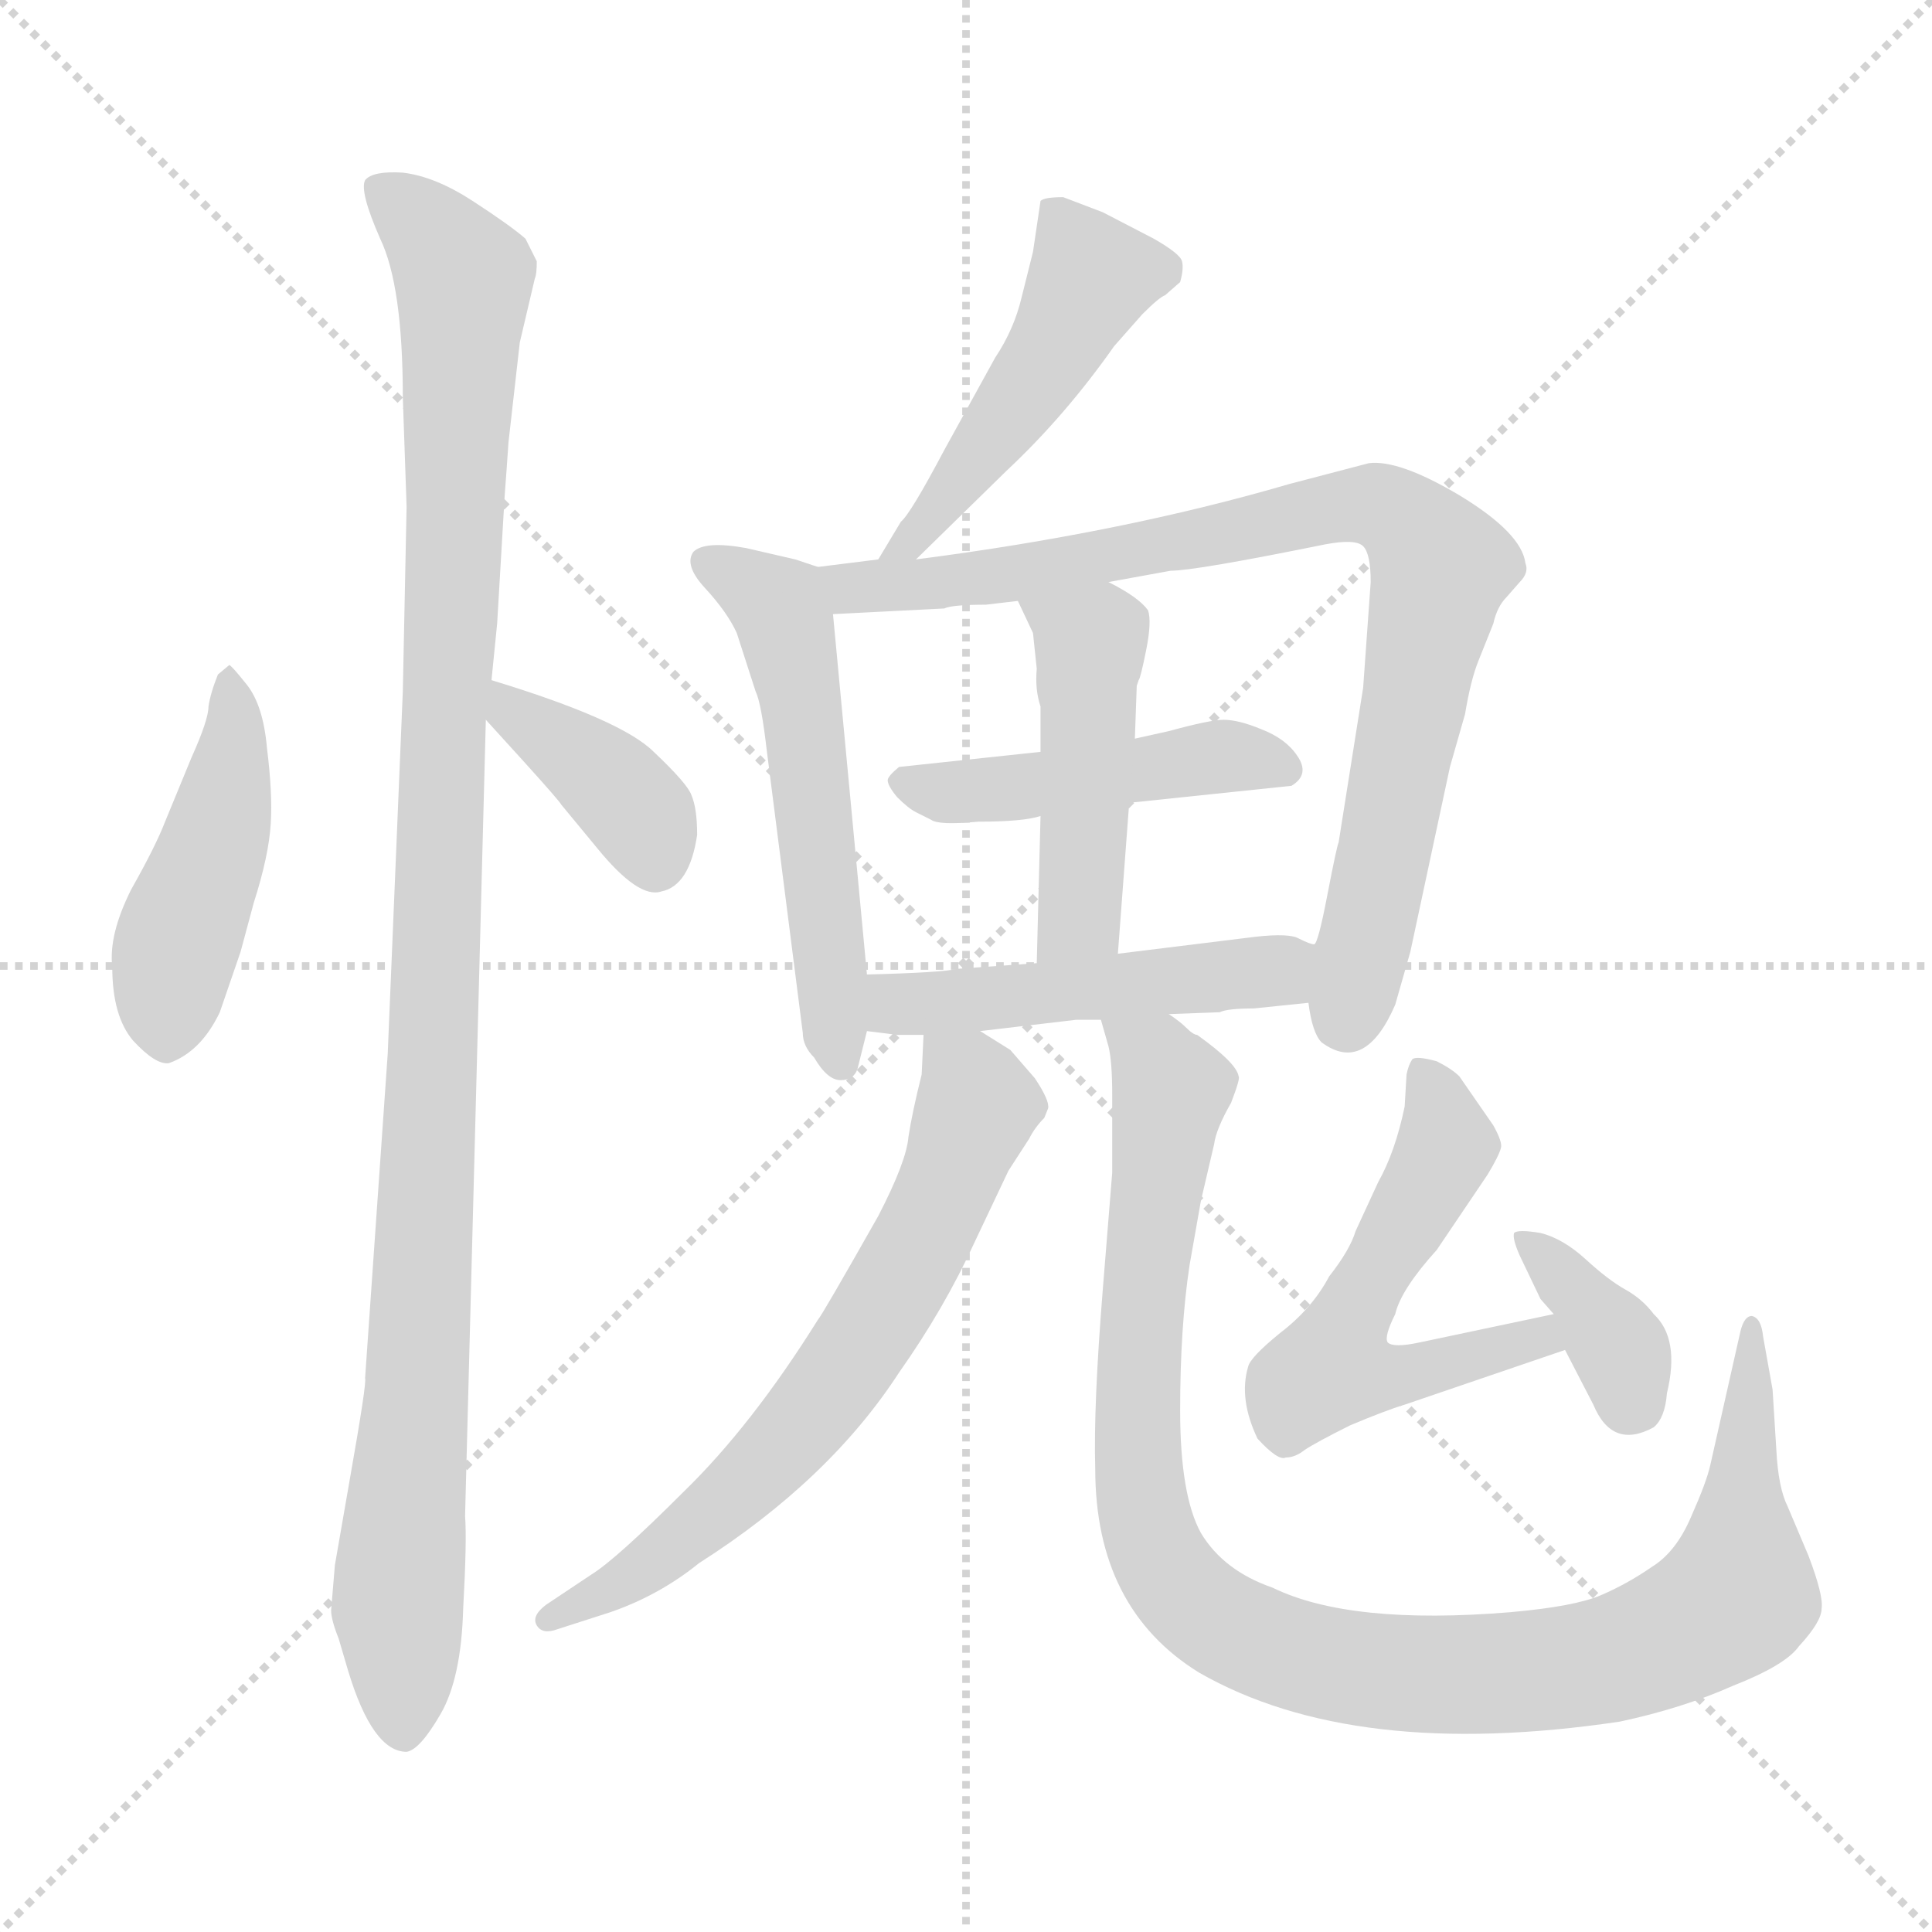 <svg version="1.1" viewBox="0 0 1024 1024" xmlns="http://www.w3.org/2000/svg">
  <g stroke="lightgray" stroke-dasharray="1,1" stroke-width="1" transform="scale(4, 4)">
    <line x1="0" y1="0" x2="256" y2="256"></line>
    <line x1="256" y1="0" x2="0" y2="256"></line>
    <line x1="128" y1="0" x2="128" y2="256"></line>
    <line x1="0" y1="128" x2="256" y2="128"></line>
  </g>
<g transform="scale(1, -1) translate(0, -848)">
   <style type="text/css">
    @keyframes keyframes0 {
      from {
       stroke: blue;
       stroke-dashoffset: 451;
       stroke-width: 128;
       }
       59% {
       animation-timing-function: step-end;
       stroke: blue;
       stroke-dashoffset: 0;
       stroke-width: 128;
       }
       to {
       stroke: black;
       stroke-width: 1024;
       }
       }
       #make-me-a-hanzi-animation-0 {
         animation: keyframes0 0.617s both;
         animation-delay: 0s;
         animation-timing-function: linear;
       }
    @keyframes keyframes1 {
      from {
       stroke: blue;
       stroke-dashoffset: 1094;
       stroke-width: 128;
       }
       78% {
       animation-timing-function: step-end;
       stroke: blue;
       stroke-dashoffset: 0;
       stroke-width: 128;
       }
       to {
       stroke: black;
       stroke-width: 1024;
       }
       }
       #make-me-a-hanzi-animation-1 {
         animation: keyframes1 1.14s both;
         animation-delay: 0.617s;
         animation-timing-function: linear;
       }
    @keyframes keyframes2 {
      from {
       stroke: blue;
       stroke-dashoffset: 378;
       stroke-width: 128;
       }
       55% {
       animation-timing-function: step-end;
       stroke: blue;
       stroke-dashoffset: 0;
       stroke-width: 128;
       }
       to {
       stroke: black;
       stroke-width: 1024;
       }
       }
       #make-me-a-hanzi-animation-2 {
         animation: keyframes2 0.558s both;
         animation-delay: 1.757s;
         animation-timing-function: linear;
       }
    @keyframes keyframes3 {
      from {
       stroke: blue;
       stroke-dashoffset: 476;
       stroke-width: 128;
       }
       61% {
       animation-timing-function: step-end;
       stroke: blue;
       stroke-dashoffset: 0;
       stroke-width: 128;
       }
       to {
       stroke: black;
       stroke-width: 1024;
       }
       }
       #make-me-a-hanzi-animation-3 {
         animation: keyframes3 0.637s both;
         animation-delay: 2.315s;
         animation-timing-function: linear;
       }
    @keyframes keyframes4 {
      from {
       stroke: blue;
       stroke-dashoffset: 544;
       stroke-width: 128;
       }
       64% {
       animation-timing-function: step-end;
       stroke: blue;
       stroke-dashoffset: 0;
       stroke-width: 128;
       }
       to {
       stroke: black;
       stroke-width: 1024;
       }
       }
       #make-me-a-hanzi-animation-4 {
         animation: keyframes4 0.693s both;
         animation-delay: 2.952s;
         animation-timing-function: linear;
       }
    @keyframes keyframes5 {
      from {
       stroke: blue;
       stroke-dashoffset: 844;
       stroke-width: 128;
       }
       73% {
       animation-timing-function: step-end;
       stroke: blue;
       stroke-dashoffset: 0;
       stroke-width: 128;
       }
       to {
       stroke: black;
       stroke-width: 1024;
       }
       }
       #make-me-a-hanzi-animation-5 {
         animation: keyframes5 0.937s both;
         animation-delay: 3.645s;
         animation-timing-function: linear;
       }
    @keyframes keyframes6 {
      from {
       stroke: blue;
       stroke-dashoffset: 461;
       stroke-width: 128;
       }
       60% {
       animation-timing-function: step-end;
       stroke: blue;
       stroke-dashoffset: 0;
       stroke-width: 128;
       }
       to {
       stroke: black;
       stroke-width: 1024;
       }
       }
       #make-me-a-hanzi-animation-6 {
         animation: keyframes6 0.625s both;
         animation-delay: 4.582s;
         animation-timing-function: linear;
       }
    @keyframes keyframes7 {
      from {
       stroke: blue;
       stroke-dashoffset: 460;
       stroke-width: 128;
       }
       60% {
       animation-timing-function: step-end;
       stroke: blue;
       stroke-dashoffset: 0;
       stroke-width: 128;
       }
       to {
       stroke: black;
       stroke-width: 1024;
       }
       }
       #make-me-a-hanzi-animation-7 {
         animation: keyframes7 0.624s both;
         animation-delay: 5.207s;
         animation-timing-function: linear;
       }
    @keyframes keyframes8 {
      from {
       stroke: blue;
       stroke-dashoffset: 484;
       stroke-width: 128;
       }
       61% {
       animation-timing-function: step-end;
       stroke: blue;
       stroke-dashoffset: 0;
       stroke-width: 128;
       }
       to {
       stroke: black;
       stroke-width: 1024;
       }
       }
       #make-me-a-hanzi-animation-8 {
         animation: keyframes8 0.644s both;
         animation-delay: 5.831s;
         animation-timing-function: linear;
       }
    @keyframes keyframes9 {
      from {
       stroke: blue;
       stroke-dashoffset: 659;
       stroke-width: 128;
       }
       68% {
       animation-timing-function: step-end;
       stroke: blue;
       stroke-dashoffset: 0;
       stroke-width: 128;
       }
       to {
       stroke: black;
       stroke-width: 1024;
       }
       }
       #make-me-a-hanzi-animation-9 {
         animation: keyframes9 0.786s both;
         animation-delay: 6.475s;
         animation-timing-function: linear;
       }
    @keyframes keyframes10 {
      from {
       stroke: blue;
       stroke-dashoffset: 1028;
       stroke-width: 128;
       }
       77% {
       animation-timing-function: step-end;
       stroke: blue;
       stroke-dashoffset: 0;
       stroke-width: 128;
       }
       to {
       stroke: black;
       stroke-width: 1024;
       }
       }
       #make-me-a-hanzi-animation-10 {
         animation: keyframes10 1.087s both;
         animation-delay: 7.262s;
         animation-timing-function: linear;
       }
    @keyframes keyframes11 {
      from {
       stroke: blue;
       stroke-dashoffset: 548;
       stroke-width: 128;
       }
       64% {
       animation-timing-function: step-end;
       stroke: blue;
       stroke-dashoffset: 0;
       stroke-width: 128;
       }
       to {
       stroke: black;
       stroke-width: 1024;
       }
       }
       #make-me-a-hanzi-animation-11 {
         animation: keyframes11 0.696s both;
         animation-delay: 8.348s;
         animation-timing-function: linear;
       }
    @keyframes keyframes12 {
      from {
       stroke: blue;
       stroke-dashoffset: 360;
       stroke-width: 128;
       }
       54% {
       animation-timing-function: step-end;
       stroke: blue;
       stroke-dashoffset: 0;
       stroke-width: 128;
       }
       to {
       stroke: black;
       stroke-width: 1024;
       }
       }
       #make-me-a-hanzi-animation-12 {
         animation: keyframes12 0.543s both;
         animation-delay: 9.044s;
         animation-timing-function: linear;
       }
</style>
<path d="M 121.5 495.5 L 115.5 490.5 Q 111.5 480.5 110.5 473.5 Q 110.5 466.5 101.5 446.5 L 87.5 412.5 Q 82.5 399.5 69.5 376.5 Q 57.5 352.5 59.5 335.5 Q 59.5 309.5 70.5 296.5 Q 82.5 283.5 89.5 284.5 Q 106.5 290.5 116.5 311.5 L 127.5 343.5 L 134.5 369.5 Q 142.5 394.5 143.5 411.5 Q 144.5 427.5 141.5 451.5 Q 139.5 474.5 130.5 485.5 Q 122.5 495.5 121.5 495.5 Z" fill="lightgray"></path> 
<path d="M 269.5 613.5 L 275.5 666.5 L 283.5 700.5 Q 284.5 702.5 284.5 709.5 L 278.5 721.5 Q 270.5 728.5 250.5 741.5 Q 230.5 754.5 213.5 756.5 Q 197.5 757.5 193.5 752.5 Q 190.5 746.5 201.5 721.5 Q 213.5 696.5 213.5 637.5 L 215.5 579.5 L 213.5 481.5 L 205.5 289.5 L 193.5 117.5 Q 194.5 115.5 185.5 64.5 L 177.5 18.5 L 175.5 -5.5 Q 175.5 -10.5 179.5 -20.5 L 184.5 -37.5 Q 197.5 -80.5 215.5 -80.5 Q 222.5 -79.5 233.5 -60.5 Q 244.5 -41.5 245.5 -4.5 Q 247.5 31.5 246.5 44.5 L 257.5 466.5 L 260.5 487.5 L 263.5 517.5 L 267.5 585.5 Q 268.5 598.5 269.5 613.5 Z" fill="lightgray"></path> 
<path d="M 257.5 466.5 L 277.5 444.5 Q 296.5 423.5 297.5 421.5 L 316.5 398.5 Q 338.5 371.5 350.5 375.5 Q 365.5 378.5 369.5 405.5 Q 369.5 419.5 366.5 426.5 Q 364.5 432.5 346.5 449.5 Q 329.5 466.5 260.5 487.5 C 231.5 496.5 237.5 488.5 257.5 466.5 Z" fill="lightgray"></path> 
<path d="M 485.5 551.5 L 533.5 598.5 Q 564.5 627.5 590.5 664.5 L 605.5 681.5 Q 614.5 690.5 617.5 691.5 L 625.5 698.5 Q 627.5 705.5 626.5 709.5 Q 625.5 713.5 611.5 721.5 L 584.5 735.5 L 563.5 743.5 Q 553.5 743.5 551.5 741.5 L 547.5 714.5 L 541.5 690.5 Q 537.5 673.5 527.5 658.5 L 500.5 609.5 Q 482.5 575.5 477.5 571.5 L 465.5 551.5 C 450.5 525.5 464.5 530.5 485.5 551.5 Z" fill="lightgray"></path> 
<path d="M 459.5 331.5 L 441.5 522.5 C 439.5 545.5 439.5 545.5 433.5 547.5 L 421.5 551.5 L 395.5 557.5 Q 373.5 561.5 367.5 555.5 Q 362.5 548.5 373.5 536.5 Q 385.5 523.5 390.5 512.5 L 400.5 481.5 Q 403.5 475.5 406.5 449.5 L 425.5 300.5 Q 425.5 293.5 431.5 287.5 Q 438.5 275.5 445.5 275.5 Q 452.5 275.5 454.5 281.5 L 459.5 301.5 L 459.5 331.5 Z" fill="lightgray"></path> 
<path d="M 726.5 539.5 L 722.5 483.5 L 709.5 401.5 Q 708.5 399.5 703.5 373.5 Q 698.5 347.5 696.5 347.5 L 693.5 316.5 Q 695.5 300.5 700.5 295.5 Q 723.5 278.5 739.5 315.5 L 747.5 343.5 L 768.5 441.5 L 776.5 469.5 Q 779.5 487.5 783.5 497.5 L 791.5 517.5 Q 793.5 526.5 798.5 531.5 L 805.5 539.5 Q 810.5 544.5 808.5 549.5 Q 806.5 565.5 773.5 585.5 Q 741.5 604.5 725.5 602.5 L 683.5 591.5 Q 594.5 565.5 485.5 551.5 L 465.5 551.5 L 433.5 547.5 C 403.5 543.5 411.5 520.5 441.5 522.5 L 500.5 525.5 Q 504.5 527.5 522.5 527.5 L 539.5 529.5 L 587.5 539.5 L 620.5 545.5 Q 633.5 545.5 702.5 559.5 Q 718.5 562.5 722.5 558.5 Q 726.5 554.5 726.5 539.5 Z" fill="lightgray"></path> 
<path d="M 598.5 422.5 L 684.5 431.5 Q 694.5 437.5 687.5 447.5 Q 681.5 456.5 668.5 461.5 Q 656.5 466.5 648.5 466.5 Q 641.5 466.5 619.5 460.5 L 601.5 456.5 L 551.5 449.5 L 476.5 441.5 Q 470.5 436.5 470.5 434.5 Q 470.5 431.5 475.5 425.5 Q 481.5 419.5 485.5 417.5 L 493.5 413.5 Q 497.5 410.5 518.5 412.5 Q 542.5 412.5 551.5 415.5 L 598.5 422.5 Z" fill="lightgray"></path> 
<path d="M 592.5 342.5 L 598.5 422.5 L 601.5 456.5 L 602.5 484.5 L 603.5 487.5 Q 604.5 488.5 607.5 503.5 Q 610.5 518.5 608.5 524.5 Q 603.5 531.5 587.5 539.5 C 561.5 553.5 526.5 556.5 539.5 529.5 L 547.5 512.5 L 549.5 493.5 Q 548.5 482.5 551.5 473.5 L 551.5 449.5 L 551.5 415.5 L 549.5 337.5 C 548.5 307.5 590.5 312.5 592.5 342.5 Z" fill="lightgray"></path> 
<path d="M 696.5 347.5 Q 694.5 347.5 688.5 350.5 Q 683.5 353.5 665.5 351.5 L 592.5 342.5 L 549.5 337.5 L 507.5 334.5 Q 499.5 332.5 459.5 331.5 C 429.5 330.5 429.5 305.5 459.5 301.5 L 475.5 299.5 L 489.5 299.5 L 519.5 301.5 L 570.5 307.5 L 583.5 307.5 L 619.5 310.5 L 646.5 311.5 Q 650.5 313.5 664.5 313.5 L 693.5 316.5 C 723.5 319.5 724.5 337.5 696.5 347.5 Z" fill="lightgray"></path> 
<path d="M 553.5 255.5 L 555.5 260.5 Q 556.5 264.5 548.5 276.5 L 535.5 291.5 L 519.5 301.5 C 494.5 317.5 490.5 319.5 489.5 299.5 L 488.5 278.5 Q 483.5 258.5 481.5 245.5 Q 480.5 232.5 465.5 203.5 Q 435.5 150.5 433.5 148.5 Q 398.5 92.5 362.5 57.5 Q 326.5 21.5 313.5 13.5 L 289.5 -2.5 Q 281.5 -8.5 284.5 -13.5 Q 287.5 -18.5 295.5 -15.5 L 323.5 -6.5 Q 349.5 2.5 370.5 19.5 Q 439.5 63.5 476.5 120.5 Q 500.5 154.5 516.5 189.5 L 534.5 227.5 L 545.5 244.5 Q 548.5 250.5 553.5 255.5 Z" fill="lightgray"></path> 
<path d="M 583.5 307.5 L 587.5 293.5 Q 589.5 285.5 589.5 267.5 L 589.5 226.5 L 584.5 164.5 Q 579.5 102.5 580.5 69.5 Q 580.5 -4.5 635.5 -38.5 Q 717.5 -85.5 858.5 -64.5 Q 891.5 -57.5 918.5 -45.5 Q 946.5 -34.5 953.5 -24.5 Q 965.5 -11.5 965.5 -4.5 Q 966.5 2.5 958.5 23.5 L 947.5 49.5 Q 942.5 59.5 941.5 79.5 L 939.5 111.5 L 934.5 139.5 Q 933.5 149.5 928.5 150.5 Q 924.5 150.5 922.5 142.5 L 906.5 71.5 Q 904.5 62.5 896.5 44.5 Q 888.5 25.5 875.5 17.5 Q 862.5 8.5 848.5 2.5 Q 834.5 -3.5 800.5 -6.5 Q 715.5 -13.5 674.5 6.5 Q 648.5 15.5 636.5 35.5 Q 625.5 55.5 625.5 100.5 Q 625.5 144.5 630.5 177.5 L 636.5 211.5 L 643.5 241.5 Q 644.5 249.5 652.5 263.5 Q 657.5 276.5 656.5 277.5 Q 655.5 284.5 634.5 299.5 Q 632.5 299.5 628.5 303.5 Q 625.5 306.5 619.5 310.5 C 595.5 328.5 576.5 336.5 583.5 307.5 Z" fill="lightgray"></path> 
<path d="M 823.5 151.5 L 752.5 136.5 Q 738.5 133.5 735.5 136.5 Q 733.5 139.5 739.5 151.5 Q 742.5 164.5 761.5 185.5 L 788.5 225.5 Q 794.5 235.5 795.5 239.5 Q 796.5 242.5 791.5 251.5 L 773.5 277.5 Q 769.5 281.5 761.5 285.5 Q 750.5 288.5 748.5 286.5 Q 746.5 283.5 745.5 278.5 L 744.5 261.5 Q 739.5 237.5 730.5 221.5 L 718.5 195.5 Q 715.5 185.5 704.5 171.5 Q 695.5 154.5 678.5 141.5 Q 662.5 128.5 661.5 123.5 Q 656.5 106.5 666.5 85.5 Q 677.5 73.5 681.5 75.5 Q 686.5 75.5 691.5 79.5 Q 697.5 83.5 715.5 92.5 Q 734.5 100.5 744.5 103.5 L 829.5 132.5 C 857.5 142.5 852.5 157.5 823.5 151.5 Z" fill="lightgray"></path> 
<path d="M 816.5 159.5 L 823.5 151.5 L 829.5 132.5 L 844.5 103.5 Q 854.5 79.5 876.5 91.5 Q 882.5 96.5 883.5 109.5 Q 890.5 138.5 876.5 151.5 Q 870.5 159.5 861.5 164.5 Q 852.5 169.5 840.5 180.5 Q 828.5 191.5 816.5 194.5 Q 804.5 196.5 802.5 194.5 Q 801.5 191.5 805.5 182.5 L 816.5 159.5 Z" fill="lightgray"></path> 
      <clipPath id="make-me-a-hanzi-clip-0">
      <path d="M 121.5 495.5 L 115.5 490.5 Q 111.5 480.5 110.5 473.5 Q 110.5 466.5 101.5 446.5 L 87.5 412.5 Q 82.5 399.5 69.5 376.5 Q 57.5 352.5 59.5 335.5 Q 59.5 309.5 70.5 296.5 Q 82.5 283.5 89.5 284.5 Q 106.5 290.5 116.5 311.5 L 127.5 343.5 L 134.5 369.5 Q 142.5 394.5 143.5 411.5 Q 144.5 427.5 141.5 451.5 Q 139.5 474.5 130.5 485.5 Q 122.5 495.5 121.5 495.5 Z" fill="lightgray"></path>
      </clipPath>
      <path clip-path="url(#make-me-a-hanzi-clip-0)" d="M 122.5 487.5 L 120.5 428.5 L 93.5 346.5 L 89.5 297.5 " fill="none" id="make-me-a-hanzi-animation-0" stroke-dasharray="323 646" stroke-linecap="round"></path>

      <clipPath id="make-me-a-hanzi-clip-1">
      <path d="M 269.5 613.5 L 275.5 666.5 L 283.5 700.5 Q 284.5 702.5 284.5 709.5 L 278.5 721.5 Q 270.5 728.5 250.5 741.5 Q 230.5 754.5 213.5 756.5 Q 197.5 757.5 193.5 752.5 Q 190.5 746.5 201.5 721.5 Q 213.5 696.5 213.5 637.5 L 215.5 579.5 L 213.5 481.5 L 205.5 289.5 L 193.5 117.5 Q 194.5 115.5 185.5 64.5 L 177.5 18.5 L 175.5 -5.5 Q 175.5 -10.5 179.5 -20.5 L 184.5 -37.5 Q 197.5 -80.5 215.5 -80.5 Q 222.5 -79.5 233.5 -60.5 Q 244.5 -41.5 245.5 -4.5 Q 247.5 31.5 246.5 44.5 L 257.5 466.5 L 260.5 487.5 L 263.5 517.5 L 267.5 585.5 Q 268.5 598.5 269.5 613.5 Z" fill="lightgray"></path>
      </clipPath>
      <path clip-path="url(#make-me-a-hanzi-clip-1)" d="M 199.5 748.5 L 230.5 722.5 L 245.5 700.5 L 229.5 271.5 L 210.5 -4.5 L 214.5 -69.5 " fill="none" id="make-me-a-hanzi-animation-1" stroke-dasharray="966 1932" stroke-linecap="round"></path>

      <clipPath id="make-me-a-hanzi-clip-2">
      <path d="M 257.5 466.5 L 277.5 444.5 Q 296.5 423.5 297.5 421.5 L 316.5 398.5 Q 338.5 371.5 350.5 375.5 Q 365.5 378.5 369.5 405.5 Q 369.5 419.5 366.5 426.5 Q 364.5 432.5 346.5 449.5 Q 329.5 466.5 260.5 487.5 C 231.5 496.5 237.5 488.5 257.5 466.5 Z" fill="lightgray"></path>
      </clipPath>
      <path clip-path="url(#make-me-a-hanzi-clip-2)" d="M 270.5 480.5 L 272.5 469.5 L 340.5 414.5 L 347.5 392.5 " fill="none" id="make-me-a-hanzi-animation-2" stroke-dasharray="250 500" stroke-linecap="round"></path>

      <clipPath id="make-me-a-hanzi-clip-3">
      <path d="M 485.5 551.5 L 533.5 598.5 Q 564.5 627.5 590.5 664.5 L 605.5 681.5 Q 614.5 690.5 617.5 691.5 L 625.5 698.5 Q 627.5 705.5 626.5 709.5 Q 625.5 713.5 611.5 721.5 L 584.5 735.5 L 563.5 743.5 Q 553.5 743.5 551.5 741.5 L 547.5 714.5 L 541.5 690.5 Q 537.5 673.5 527.5 658.5 L 500.5 609.5 Q 482.5 575.5 477.5 571.5 L 465.5 551.5 C 450.5 525.5 464.5 530.5 485.5 551.5 Z" fill="lightgray"></path>
      </clipPath>
      <path clip-path="url(#make-me-a-hanzi-clip-3)" d="M 616.5 704.5 L 577.5 698.5 L 550.5 649.5 L 493.5 572.5 L 470.5 555.5 " fill="none" id="make-me-a-hanzi-animation-3" stroke-dasharray="348 696" stroke-linecap="round"></path>

      <clipPath id="make-me-a-hanzi-clip-4">
      <path d="M 459.5 331.5 L 441.5 522.5 C 439.5 545.5 439.5 545.5 433.5 547.5 L 421.5 551.5 L 395.5 557.5 Q 373.5 561.5 367.5 555.5 Q 362.5 548.5 373.5 536.5 Q 385.5 523.5 390.5 512.5 L 400.5 481.5 Q 403.5 475.5 406.5 449.5 L 425.5 300.5 Q 425.5 293.5 431.5 287.5 Q 438.5 275.5 445.5 275.5 Q 452.5 275.5 454.5 281.5 L 459.5 301.5 L 459.5 331.5 Z" fill="lightgray"></path>
      </clipPath>
      <path clip-path="url(#make-me-a-hanzi-clip-4)" d="M 374.5 550.5 L 415.5 521.5 L 445.5 285.5 " fill="none" id="make-me-a-hanzi-animation-4" stroke-dasharray="416 832" stroke-linecap="round"></path>

      <clipPath id="make-me-a-hanzi-clip-5">
      <path d="M 726.5 539.5 L 722.5 483.5 L 709.5 401.5 Q 708.5 399.5 703.5 373.5 Q 698.5 347.5 696.5 347.5 L 693.5 316.5 Q 695.5 300.5 700.5 295.5 Q 723.5 278.5 739.5 315.5 L 747.5 343.5 L 768.5 441.5 L 776.5 469.5 Q 779.5 487.5 783.5 497.5 L 791.5 517.5 Q 793.5 526.5 798.5 531.5 L 805.5 539.5 Q 810.5 544.5 808.5 549.5 Q 806.5 565.5 773.5 585.5 Q 741.5 604.5 725.5 602.5 L 683.5 591.5 Q 594.5 565.5 485.5 551.5 L 465.5 551.5 L 433.5 547.5 C 403.5 543.5 411.5 520.5 441.5 522.5 L 500.5 525.5 Q 504.5 527.5 522.5 527.5 L 539.5 529.5 L 587.5 539.5 L 620.5 545.5 Q 633.5 545.5 702.5 559.5 Q 718.5 562.5 722.5 558.5 Q 726.5 554.5 726.5 539.5 Z" fill="lightgray"></path>
      </clipPath>
      <path clip-path="url(#make-me-a-hanzi-clip-5)" d="M 439.5 542.5 L 451.5 536.5 L 501.5 539.5 L 709.5 579.5 L 742.5 574.5 L 761.5 551.5 L 763.5 540.5 L 713.5 307.5 " fill="none" id="make-me-a-hanzi-animation-5" stroke-dasharray="716 1432" stroke-linecap="round"></path>

      <clipPath id="make-me-a-hanzi-clip-6">
      <path d="M 598.5 422.5 L 684.5 431.5 Q 694.5 437.5 687.5 447.5 Q 681.5 456.5 668.5 461.5 Q 656.5 466.5 648.5 466.5 Q 641.5 466.5 619.5 460.5 L 601.5 456.5 L 551.5 449.5 L 476.5 441.5 Q 470.5 436.5 470.5 434.5 Q 470.5 431.5 475.5 425.5 Q 481.5 419.5 485.5 417.5 L 493.5 413.5 Q 497.5 410.5 518.5 412.5 Q 542.5 412.5 551.5 415.5 L 598.5 422.5 Z" fill="lightgray"></path>
      </clipPath>
      <path clip-path="url(#make-me-a-hanzi-clip-6)" d="M 478.5 433.5 L 525.5 428.5 L 650.5 447.5 L 680.5 440.5 " fill="none" id="make-me-a-hanzi-animation-6" stroke-dasharray="333 666" stroke-linecap="round"></path>

      <clipPath id="make-me-a-hanzi-clip-7">
      <path d="M 592.5 342.5 L 598.5 422.5 L 601.5 456.5 L 602.5 484.5 L 603.5 487.5 Q 604.5 488.5 607.5 503.5 Q 610.5 518.5 608.5 524.5 Q 603.5 531.5 587.5 539.5 C 561.5 553.5 526.5 556.5 539.5 529.5 L 547.5 512.5 L 549.5 493.5 Q 548.5 482.5 551.5 473.5 L 551.5 449.5 L 551.5 415.5 L 549.5 337.5 C 548.5 307.5 590.5 312.5 592.5 342.5 Z" fill="lightgray"></path>
      </clipPath>
      <path clip-path="url(#make-me-a-hanzi-clip-7)" d="M 546.5 527.5 L 577.5 503.5 L 571.5 362.5 L 555.5 345.5 " fill="none" id="make-me-a-hanzi-animation-7" stroke-dasharray="332 664" stroke-linecap="round"></path>

      <clipPath id="make-me-a-hanzi-clip-8">
      <path d="M 696.5 347.5 Q 694.5 347.5 688.5 350.5 Q 683.5 353.5 665.5 351.5 L 592.5 342.5 L 549.5 337.5 L 507.5 334.5 Q 499.5 332.5 459.5 331.5 C 429.5 330.5 429.5 305.5 459.5 301.5 L 475.5 299.5 L 489.5 299.5 L 519.5 301.5 L 570.5 307.5 L 583.5 307.5 L 619.5 310.5 L 646.5 311.5 Q 650.5 313.5 664.5 313.5 L 693.5 316.5 C 723.5 319.5 724.5 337.5 696.5 347.5 Z" fill="lightgray"></path>
      </clipPath>
      <path clip-path="url(#make-me-a-hanzi-clip-8)" d="M 464.5 309.5 L 669.5 332.5 L 689.5 340.5 " fill="none" id="make-me-a-hanzi-animation-8" stroke-dasharray="356 712" stroke-linecap="round"></path>

      <clipPath id="make-me-a-hanzi-clip-9">
      <path d="M 553.5 255.5 L 555.5 260.5 Q 556.5 264.5 548.5 276.5 L 535.5 291.5 L 519.5 301.5 C 494.5 317.5 490.5 319.5 489.5 299.5 L 488.5 278.5 Q 483.5 258.5 481.5 245.5 Q 480.5 232.5 465.5 203.5 Q 435.5 150.5 433.5 148.5 Q 398.5 92.5 362.5 57.5 Q 326.5 21.5 313.5 13.5 L 289.5 -2.5 Q 281.5 -8.5 284.5 -13.5 Q 287.5 -18.5 295.5 -15.5 L 323.5 -6.5 Q 349.5 2.5 370.5 19.5 Q 439.5 63.5 476.5 120.5 Q 500.5 154.5 516.5 189.5 L 534.5 227.5 L 545.5 244.5 Q 548.5 250.5 553.5 255.5 Z" fill="lightgray"></path>
      </clipPath>
      <path clip-path="url(#make-me-a-hanzi-clip-9)" d="M 497.5 293.5 L 512.5 277.5 L 517.5 261.5 L 490.5 193.5 L 460.5 141.5 L 429.5 98.5 L 379.5 47.5 L 336.5 12.5 L 290.5 -9.5 " fill="none" id="make-me-a-hanzi-animation-9" stroke-dasharray="531 1062" stroke-linecap="round"></path>

      <clipPath id="make-me-a-hanzi-clip-10">
      <path d="M 583.5 307.5 L 587.5 293.5 Q 589.5 285.5 589.5 267.5 L 589.5 226.5 L 584.5 164.5 Q 579.5 102.5 580.5 69.5 Q 580.5 -4.5 635.5 -38.5 Q 717.5 -85.5 858.5 -64.5 Q 891.5 -57.5 918.5 -45.5 Q 946.5 -34.5 953.5 -24.5 Q 965.5 -11.5 965.5 -4.5 Q 966.5 2.5 958.5 23.5 L 947.5 49.5 Q 942.5 59.5 941.5 79.5 L 939.5 111.5 L 934.5 139.5 Q 933.5 149.5 928.5 150.5 Q 924.5 150.5 922.5 142.5 L 906.5 71.5 Q 904.5 62.5 896.5 44.5 Q 888.5 25.5 875.5 17.5 Q 862.5 8.5 848.5 2.5 Q 834.5 -3.5 800.5 -6.5 Q 715.5 -13.5 674.5 6.5 Q 648.5 15.5 636.5 35.5 Q 625.5 55.5 625.5 100.5 Q 625.5 144.5 630.5 177.5 L 636.5 211.5 L 643.5 241.5 Q 644.5 249.5 652.5 263.5 Q 657.5 276.5 656.5 277.5 Q 655.5 284.5 634.5 299.5 Q 632.5 299.5 628.5 303.5 Q 625.5 306.5 619.5 310.5 C 595.5 328.5 576.5 336.5 583.5 307.5 Z" fill="lightgray"></path>
      </clipPath>
      <path clip-path="url(#make-me-a-hanzi-clip-10)" d="M 590.5 301.5 L 612.5 286.5 L 621.5 270.5 L 602.5 117.5 L 609.5 33.5 L 627.5 3.5 L 664.5 -21.5 L 722.5 -37.5 L 811.5 -37.5 L 858.5 -30.5 L 910.5 -5.5 L 921.5 3.5 L 929.5 143.5 " fill="none" id="make-me-a-hanzi-animation-10" stroke-dasharray="900 1800" stroke-linecap="round"></path>

      <clipPath id="make-me-a-hanzi-clip-11">
      <path d="M 823.5 151.5 L 752.5 136.5 Q 738.5 133.5 735.5 136.5 Q 733.5 139.5 739.5 151.5 Q 742.5 164.5 761.5 185.5 L 788.5 225.5 Q 794.5 235.5 795.5 239.5 Q 796.5 242.5 791.5 251.5 L 773.5 277.5 Q 769.5 281.5 761.5 285.5 Q 750.5 288.5 748.5 286.5 Q 746.5 283.5 745.5 278.5 L 744.5 261.5 Q 739.5 237.5 730.5 221.5 L 718.5 195.5 Q 715.5 185.5 704.5 171.5 Q 695.5 154.5 678.5 141.5 Q 662.5 128.5 661.5 123.5 Q 656.5 106.5 666.5 85.5 Q 677.5 73.5 681.5 75.5 Q 686.5 75.5 691.5 79.5 Q 697.5 83.5 715.5 92.5 Q 734.5 100.5 744.5 103.5 L 829.5 132.5 C 857.5 142.5 852.5 157.5 823.5 151.5 Z" fill="lightgray"></path>
      </clipPath>
      <path clip-path="url(#make-me-a-hanzi-clip-11)" d="M 754.5 279.5 L 763.5 261.5 L 764.5 234.5 L 724.5 167.5 L 706.5 123.5 L 733.5 118.5 L 815.5 139.5 L 820.5 134.5 " fill="none" id="make-me-a-hanzi-animation-11" stroke-dasharray="420 840" stroke-linecap="round"></path>

      <clipPath id="make-me-a-hanzi-clip-12">
      <path d="M 816.5 159.5 L 823.5 151.5 L 829.5 132.5 L 844.5 103.5 Q 854.5 79.5 876.5 91.5 Q 882.5 96.5 883.5 109.5 Q 890.5 138.5 876.5 151.5 Q 870.5 159.5 861.5 164.5 Q 852.5 169.5 840.5 180.5 Q 828.5 191.5 816.5 194.5 Q 804.5 196.5 802.5 194.5 Q 801.5 191.5 805.5 182.5 L 816.5 159.5 Z" fill="lightgray"></path>
      </clipPath>
      <path clip-path="url(#make-me-a-hanzi-clip-12)" d="M 809.5 189.5 L 854.5 138.5 L 865.5 104.5 " fill="none" id="make-me-a-hanzi-animation-12" stroke-dasharray="232 464" stroke-linecap="round"></path>

</g>
</svg>
